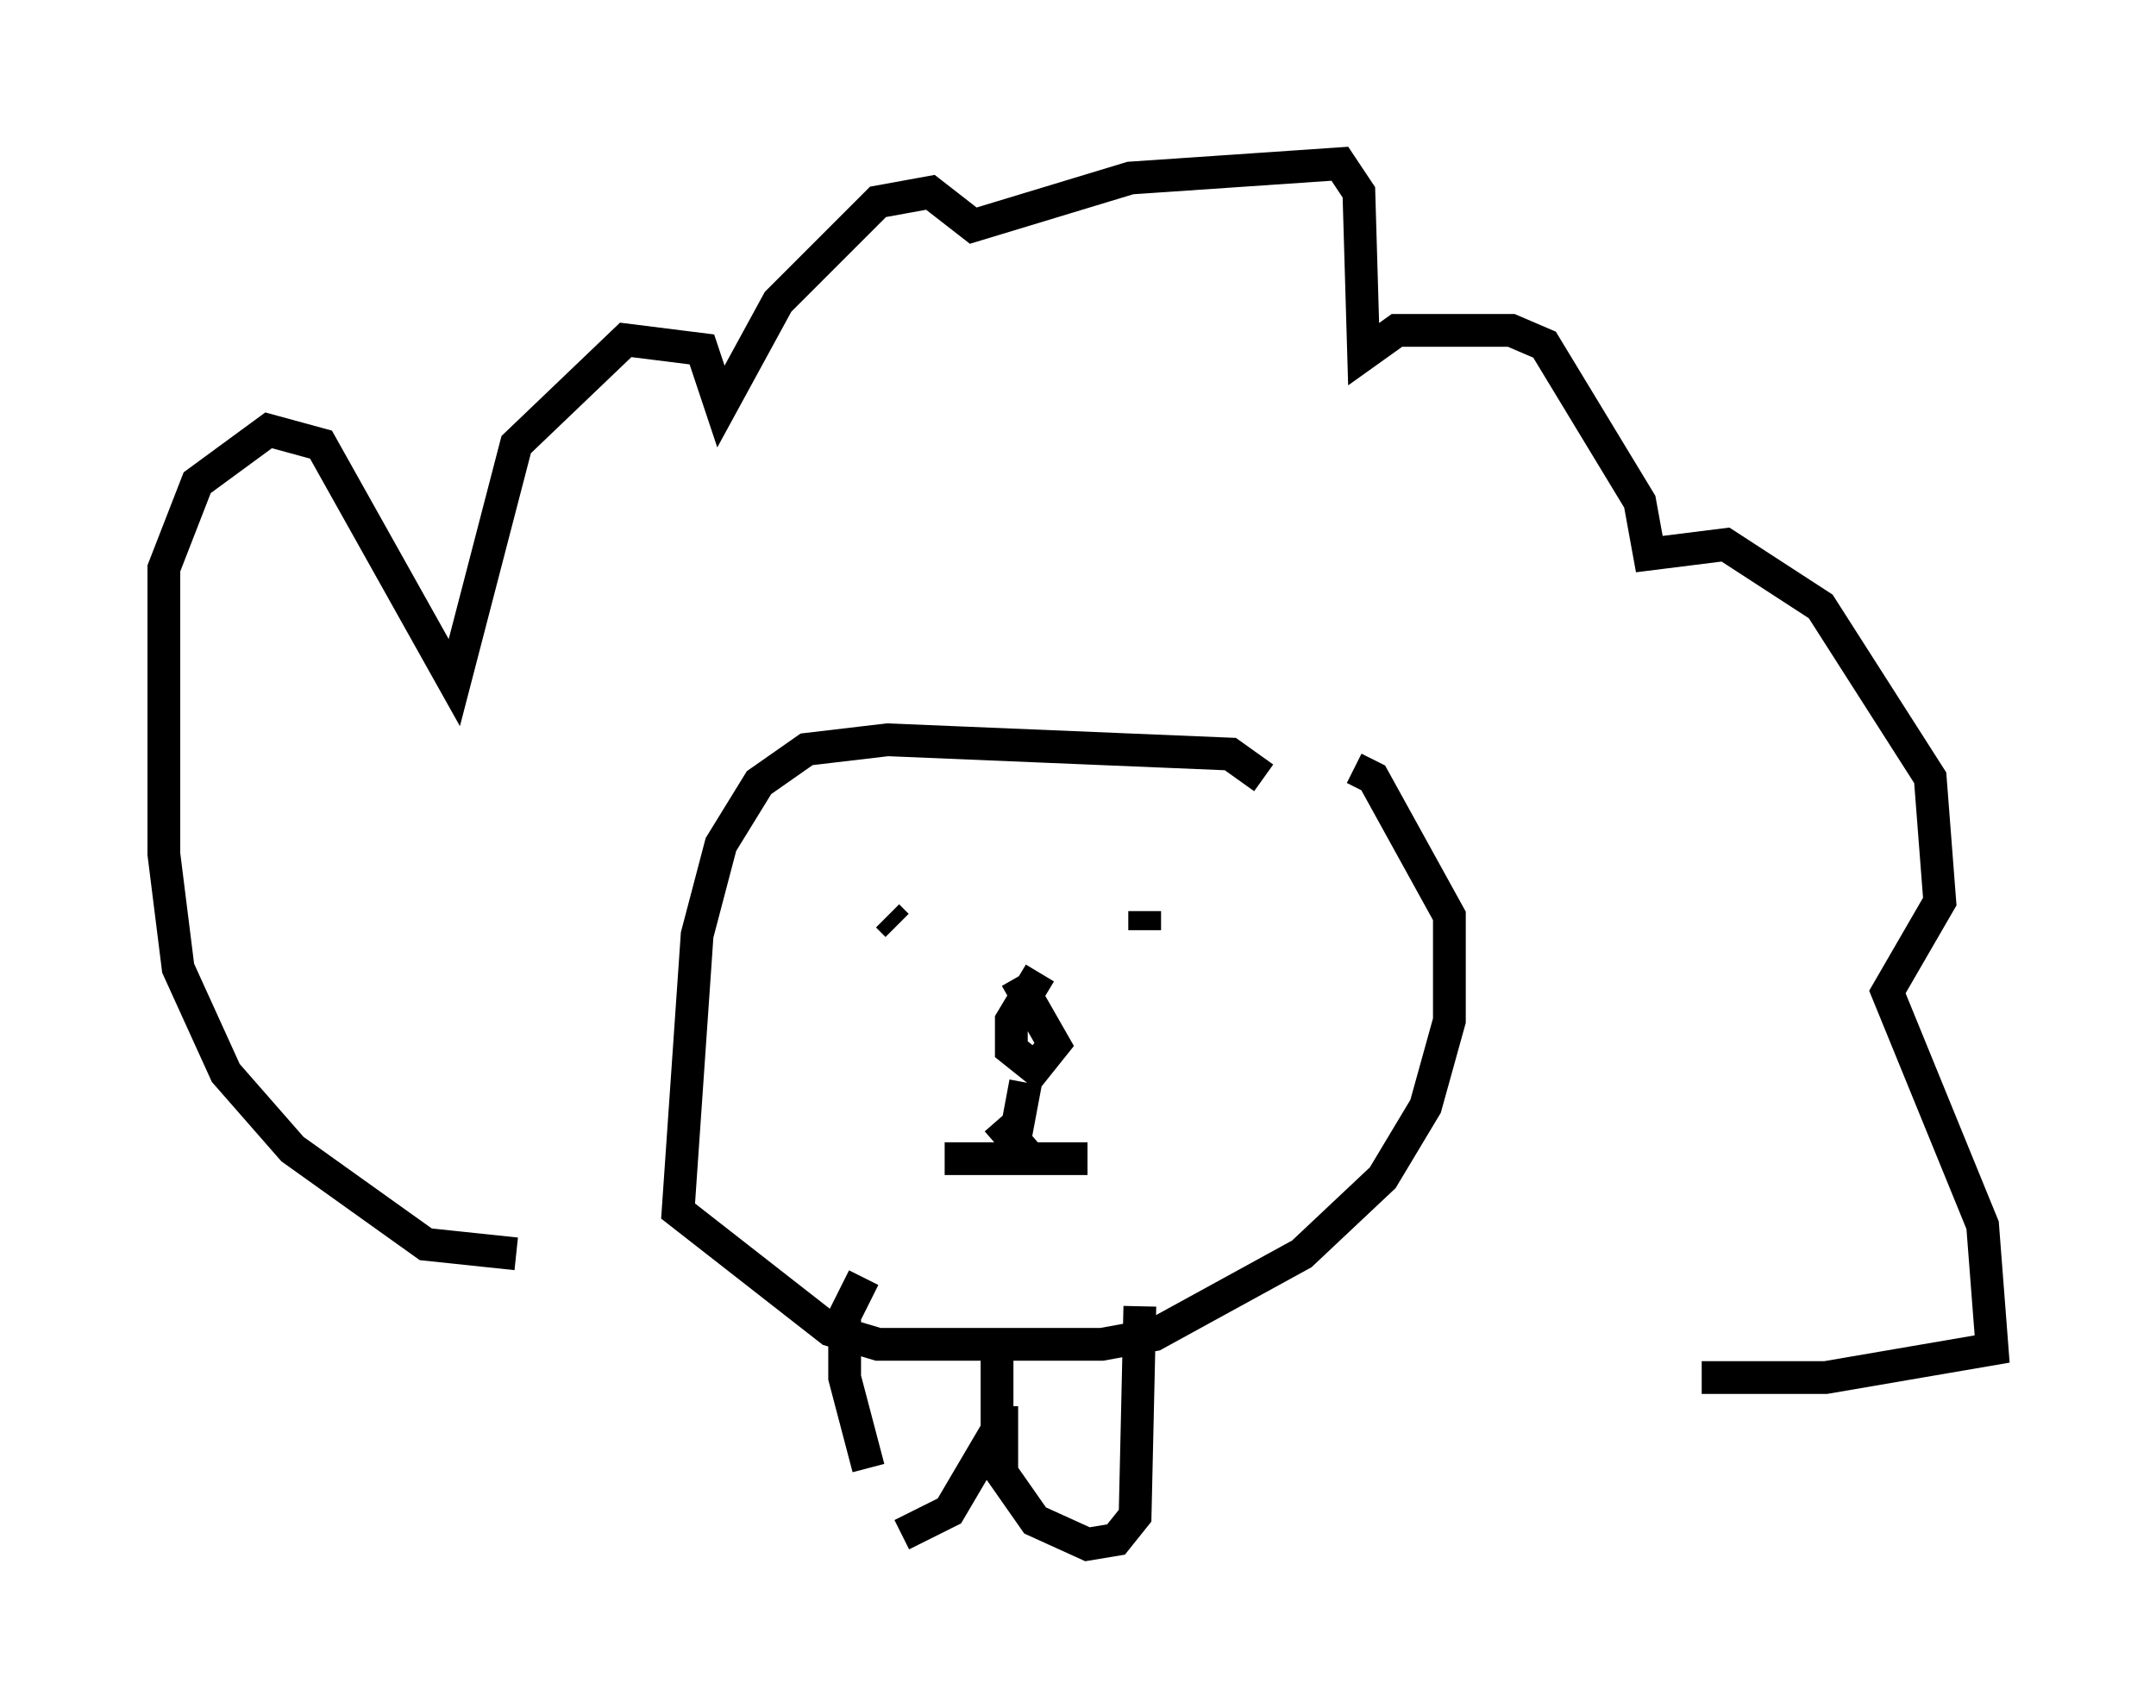 <?xml version="1.0" encoding="utf-8" ?>
<svg baseProfile="full" height="52.123" version="1.1" width="65.776" xmlns="http://www.w3.org/2000/svg" xmlns:ev="http://www.w3.org/2001/xml-events" xmlns:xlink="http://www.w3.org/1999/xlink"><defs /><rect fill="white" height="52.123" width="65.776" x="0" y="0" /><path d="M39.134, 25.916 m-0.581, -2.179 l-1.017, -0.726 -10.458, -0.436 l-2.469, 0.291 -1.453, 1.017 l-1.162, 1.888 -0.726, 2.76 l-0.581, 8.425 4.648, 3.631 l1.453, 0.436 6.827, 0.0 l1.598, -0.291 4.503, -2.469 l2.469, -2.324 1.307, -2.179 l0.726, -2.615 0.0, -3.196 l-2.324, -4.212 -0.581, -0.291 m-25.564, 14.816 l-2.76, -0.291 -4.067, -2.905 l-2.034, -2.324 -1.453, -3.196 l-0.436, -3.486 0.0, -8.715 l1.017, -2.615 2.179, -1.598 l1.598, 0.436 4.067, 7.263 l1.888, -7.263 3.341, -3.196 l2.324, 0.291 0.581, 1.743 l1.743, -3.196 3.05, -3.05 l1.598, -0.291 1.307, 1.017 l4.793, -1.453 6.391, -0.436 l0.581, 0.872 0.145, 4.939 l1.017, -0.726 3.486, 0.0 l1.017, 0.436 2.905, 4.793 l0.291, 1.598 2.324, -0.291 l2.905, 1.888 3.341, 5.229 l0.291, 3.777 -1.598, 2.76 l2.905, 7.117 0.291, 3.777 l-5.084, 0.872 -3.777, 0.0 m-24.838, -14.089 l0.291, 0.291 m7.553, -0.436 l0.0, 0.581 m-3.196, 1.307 l-0.872, 1.453 0.0, 0.872 l0.726, 0.581 0.581, -0.726 l-1.162, -2.034 m0.291, 3.196 l-0.436, 2.324 -2.034, 0.0 m1.598, -1.162 l1.017, 1.162 1.743, 0.0 m-2.76, 6.101 l0.0, 2.179 -1.453, 2.469 l-1.453, 0.726 m-1.017, -2.034 l-0.726, -2.76 0.0, -1.888 l0.581, -1.162 m4.212, 3.922 l0.0, 2.034 1.017, 1.453 l1.598, 0.726 0.872, -0.145 l0.581, -0.726 0.145, -6.391 " fill="none" stroke="black" stroke-width="1" /></svg>